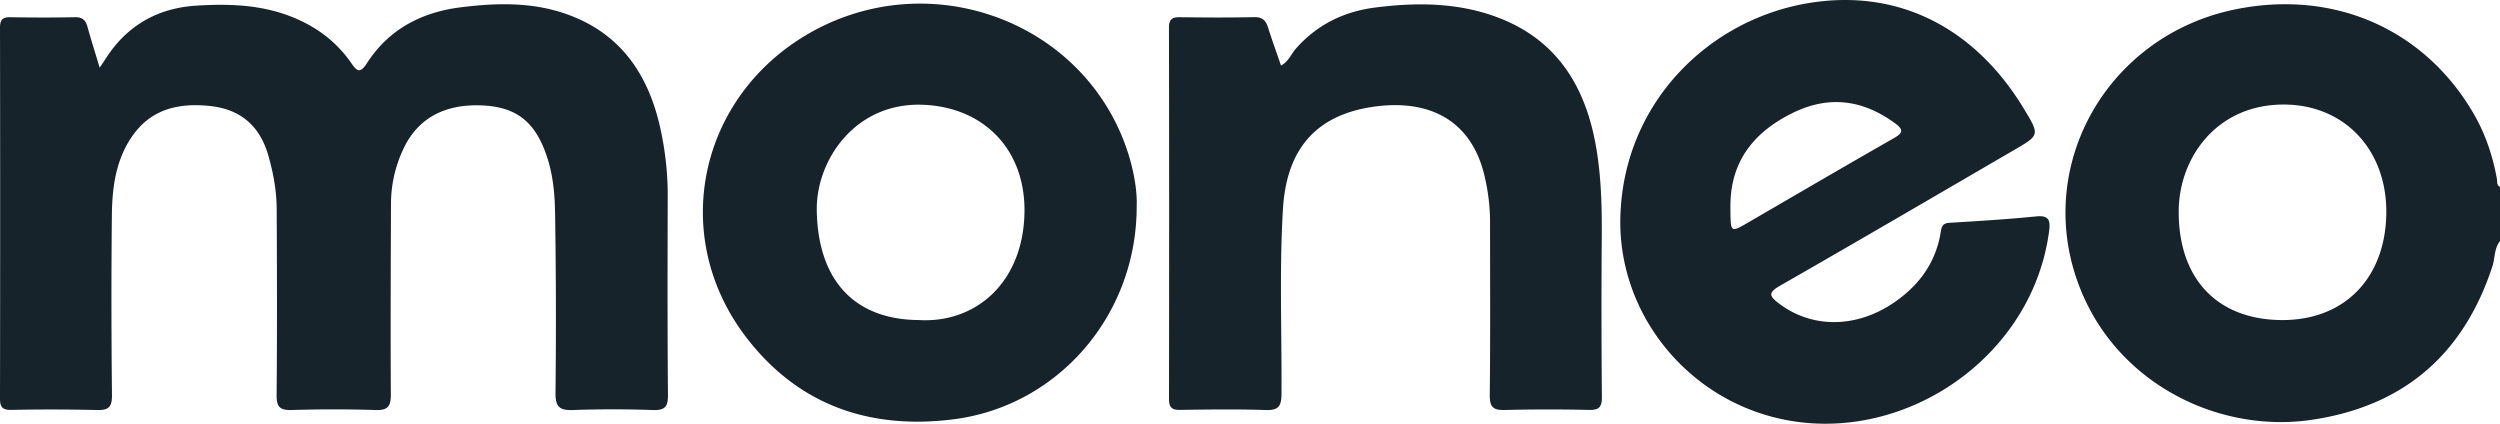 <svg width="118" height="20" xmlns="http://www.w3.org/2000/svg"><path d="M96.112 10.214c.6-.06.671.192.608.682-.848 6.506-7.943 10.778-14.026 8.472-3.737-1.417-6.3-5.061-6.214-9.077.118-5.407 4.154-9.36 8.875-10.144C89.59-.558 93.22 1.303 95.54 5.154c.736 1.219.737 1.222-.48 1.93-3.673 2.137-7.343 4.285-11.033 6.396-.576.33-.533.488-.053.85 1.759 1.33 4.163 1.129 6.039-.528.868-.765 1.41-1.711 1.59-2.854.043-.275.105-.414.416-.432 1.366-.083 2.731-.165 4.092-.302zm-13.604.292c2.287-1.33 4.572-2.665 6.867-3.976.44-.25.5-.398.057-.721-1.51-1.105-3.107-1.31-4.793-.49-1.813.884-2.953 2.251-2.963 4.374 0 .12-.002.238.001.357.017.917.03.922.831.456zM118 11.38c-.28.349-.23.797-.359 1.192-1.37 4.183-4.214 6.614-8.554 7.247-4.247.618-8.887-1.576-10.77-5.883-2.53-5.795.998-12.247 7.217-13.499 4.708-.948 8.955.995 11.238 4.957.549.95.888 1.98 1.084 3.058.024.131-.026.291.144.365v2.563zm-10.292 3.727c2.942.01 4.845-1.959 4.924-4.94.08-2.993-1.887-5.2-4.781-5.232-3.182-.035-4.99 2.467-5.015 4.999-.03 3.218 1.815 5.16 4.872 5.173zM4.704 3.195c.252-.369.42-.646.617-.899C6.329 1.005 7.672.363 9.287.265c1.517-.093 3.011-.047 4.458.52 1.158.455 2.11 1.155 2.821 2.172.27.388.415.552.756.022 1.028-1.598 2.573-2.4 4.412-2.632 1.646-.208 3.3-.258 4.903.284 2.673.903 4.016 2.928 4.566 5.586.207.997.317 2.008.314 3.032-.008 3.133-.017 6.265.011 9.397.006.573-.164.724-.716.707a54.464 54.464 0 0 0-3.756 0c-.628.023-.844-.127-.836-.808a314.66 314.66 0 0 0-.02-8.47c-.013-.87-.087-1.745-.356-2.593-.532-1.672-1.405-2.414-3.024-2.503-1.844-.1-3.141.621-3.811 2.117a6.065 6.065 0 0 0-.554 2.475c-.012 3.014-.025 6.029-.007 9.041.003.545-.124.759-.708.741a64.904 64.904 0 0 0-3.97 0c-.553.015-.72-.136-.714-.708.027-2.919.018-5.838.004-8.757-.004-.878-.157-1.736-.406-2.584-.408-1.394-1.336-2.152-2.74-2.3-1.43-.153-2.743.115-3.645 1.385-.806 1.131-.975 2.454-.989 3.789-.029 2.823-.025 5.648.005 8.47.006.576-.166.719-.716.705a93.484 93.484 0 0 0-4.04-.006c-.399.006-.53-.123-.529-.526.01-5.839.01-11.677 0-17.515 0-.371.12-.5.49-.493 1.016.017 2.032.02 3.048 0 .353-.009.505.14.593.46.167.608.36 1.209.574 1.922zm48.948 6.514c.017 5.207-3.753 9.47-8.658 10.084-3.984.5-7.366-.693-9.814-3.927-3.601-4.757-2.192-11.273 2.967-14.267 5.718-3.318 13.065-.604 15.08 5.57.304.93.452 1.884.425 2.54zm-10.287 5.398c2.728.157 4.925-1.803 4.99-5.06.059-2.994-1.93-4.998-4.804-5.102-3.176-.118-5.042 2.608-4.999 5.001.057 3.258 1.752 5.14 4.813 5.16zm17.1-12.01c.373-.21.478-.548.693-.793C62.16 1.167 63.425.545 64.904.356c2.035-.26 4.059-.24 5.992.547 2.637 1.075 3.922 3.208 4.417 5.91.261 1.425.3 2.869.29 4.317a471.59 471.59 0 0 0 .006 7.616c.003.472-.14.612-.602.602a84.824 84.824 0 0 0-3.967.003c-.547.017-.73-.124-.723-.702.03-2.753.014-5.505.013-8.258a9.33 9.33 0 0 0-.218-1.898c-.602-2.935-2.793-3.835-5.352-3.445-2.697.411-4.036 2.045-4.203 4.801-.177 2.914-.051 5.831-.07 8.747-.002.588-.152.776-.75.757-1.344-.044-2.69-.026-4.038-.006-.402.006-.523-.126-.522-.528.009-5.836.01-11.672-.002-17.508-.001-.44.185-.504.552-.498 1.156.016 2.315.022 3.472-.004.382-.008.545.153.651.486.19.596.403 1.185.615 1.803z" fill="#16232B" fill-rule="evenodd"/></svg>